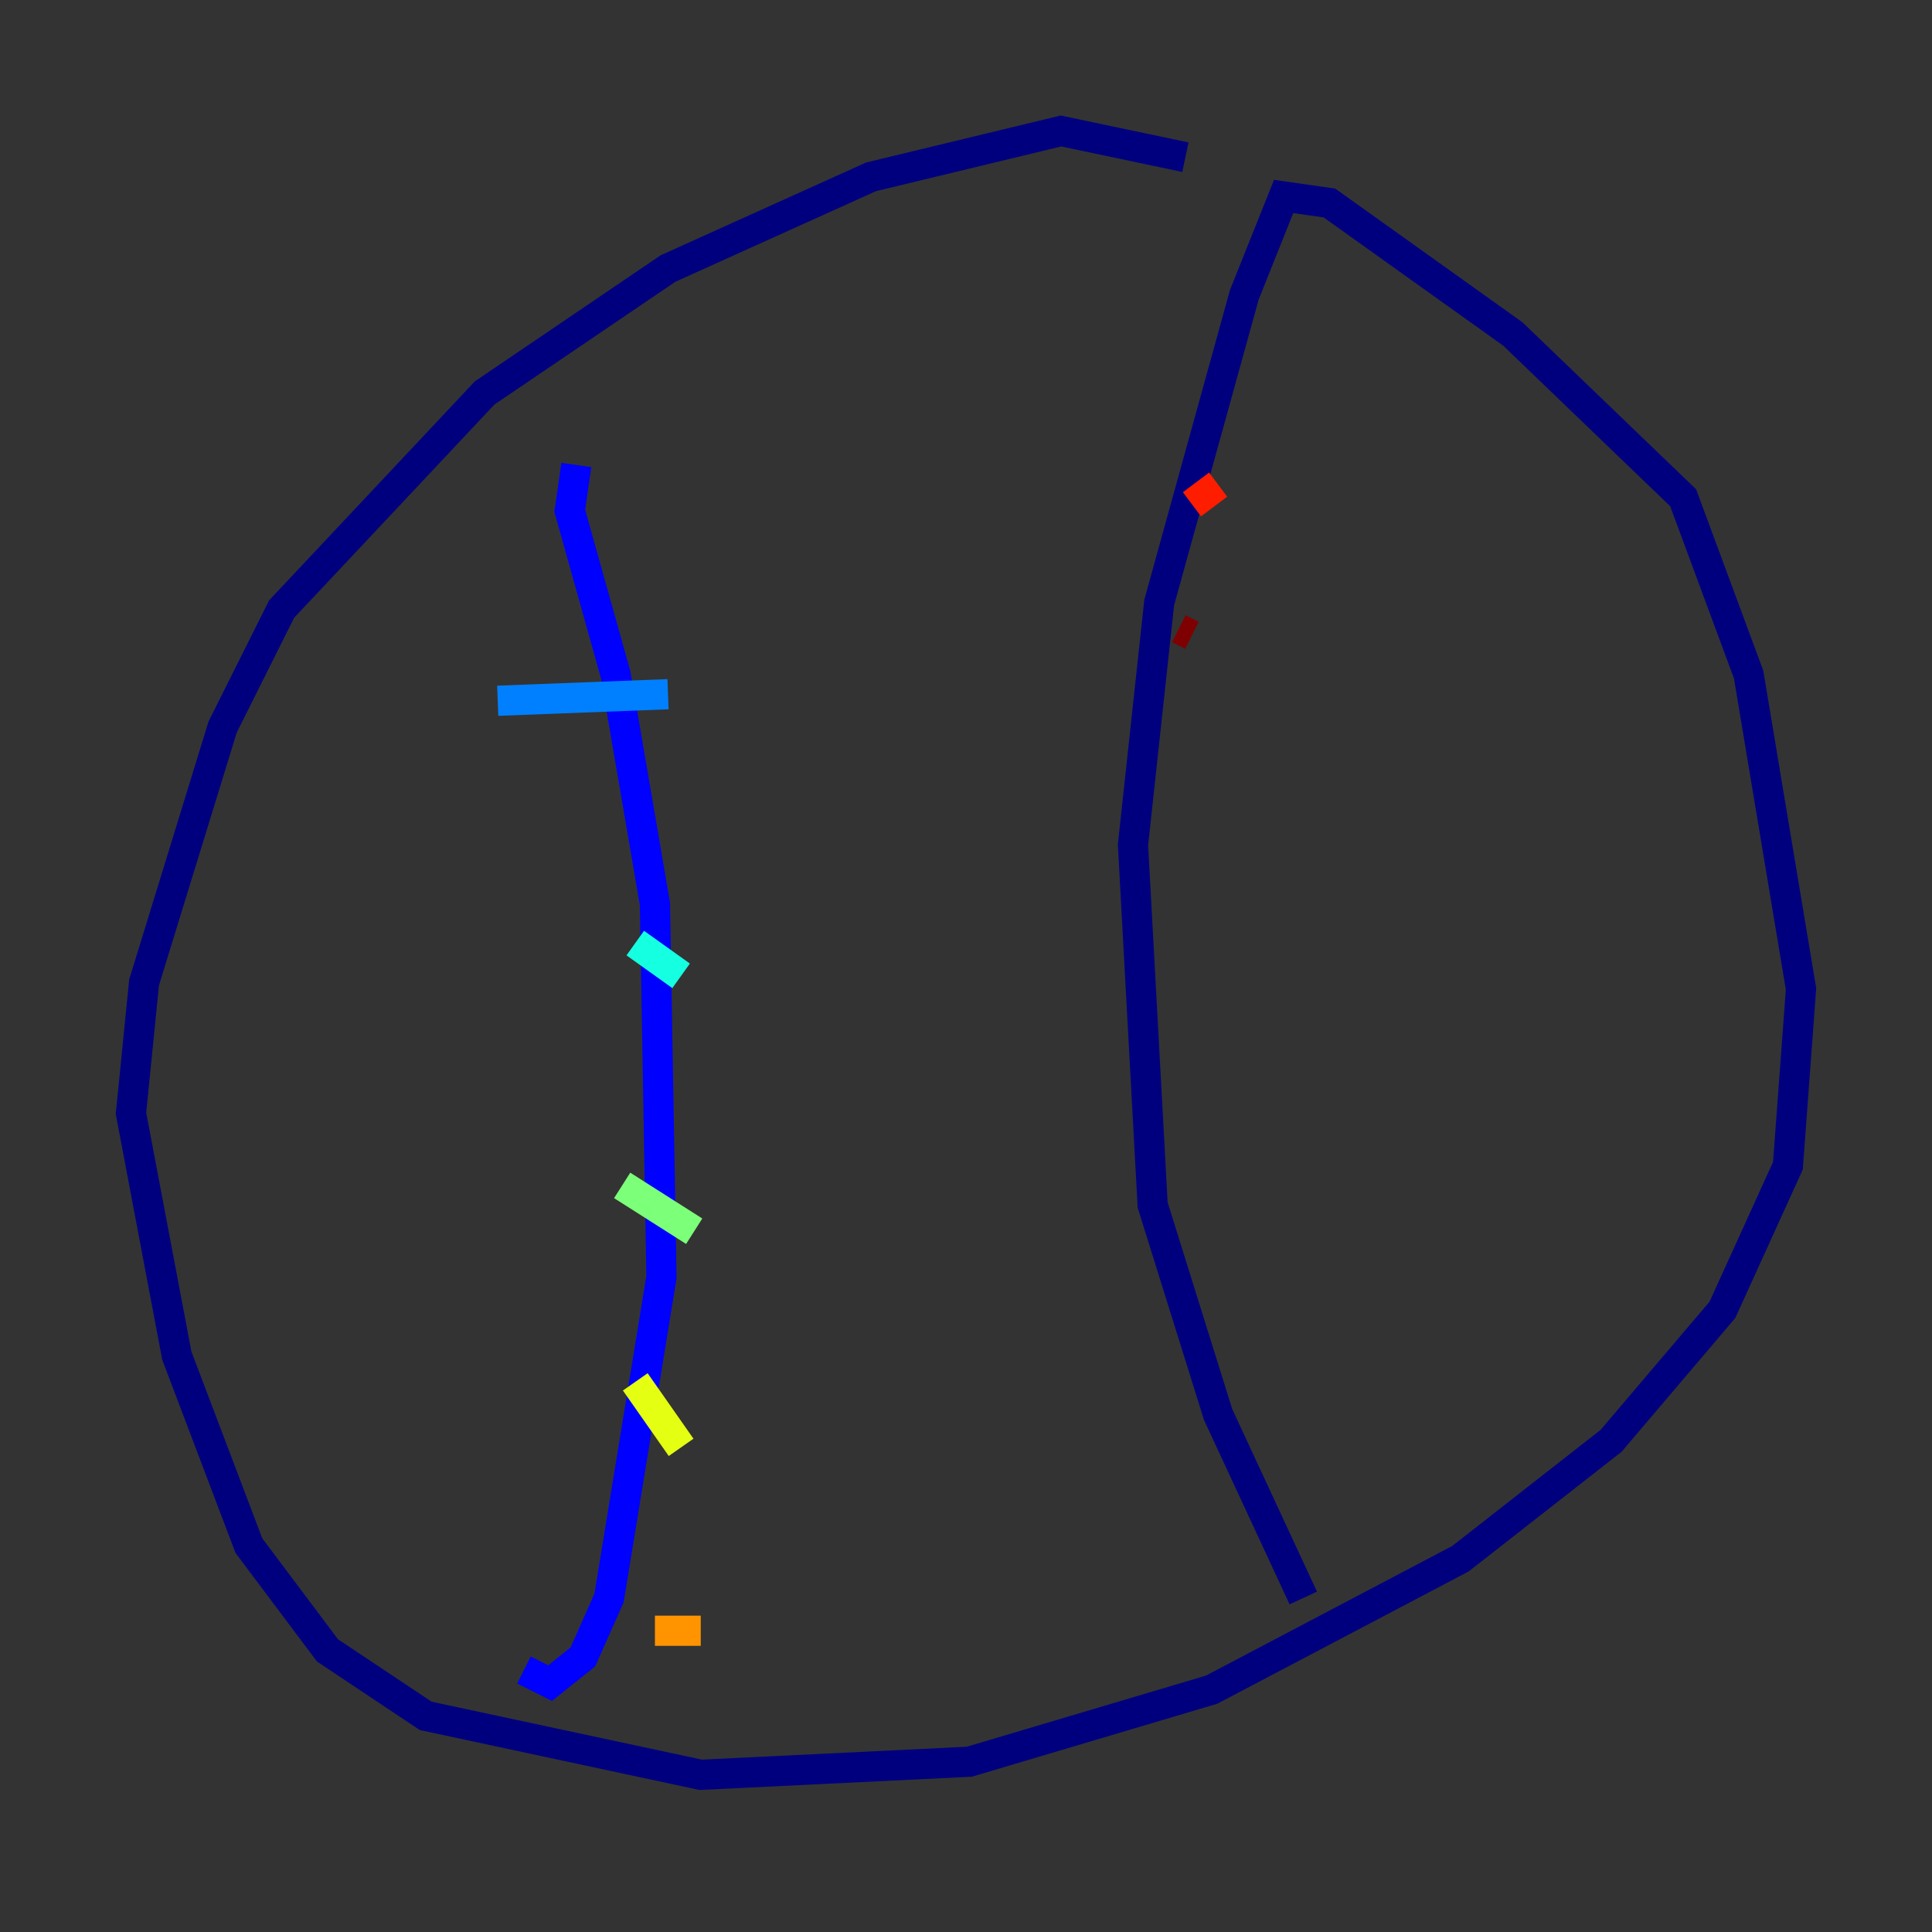 <?xml version="1.0" encoding="utf-8" ?>
<svg baseProfile="tiny" height="128" version="1.2" viewBox="0,0,128,128" width="128" xmlns="http://www.w3.org/2000/svg" xmlns:ev="http://www.w3.org/2001/xml-events" xmlns:xlink="http://www.w3.org/1999/xlink"><rect x="0" y="0" width="128" height="128" fill="#333333" stroke="none"/><defs /><polyline fill="none" points="78.536,10.414 70.291,8.678 57.709,11.715 44.258,17.79 32.108,26.034 18.658,40.352 14.752,48.163 9.546,65.085 8.678,73.763 11.715,89.817 16.488,102.4 21.695,109.342 28.203,113.681 46.427,117.586 64.217,116.719 80.271,111.946 96.759,103.268 106.739,95.458 114.115,86.78 118.454,77.234 119.322,65.519 115.851,44.691 111.512,32.976 100.231,22.129 88.081,13.451 85.044,13.017 82.441,19.525 76.8,39.919 75.064,55.973 76.366,79.837 80.705,93.722 86.346,105.871" stroke="#00007f" stroke-width="2" /><polyline fill="none" points="38.183,30.807 37.749,33.844 40.786,44.691 43.39,59.878 43.824,84.61 40.352,105.871 38.617,109.776 36.447,111.512 34.712,110.644" stroke="#0000ff" stroke-width="2" /><polyline fill="none" points="32.976,46.427 44.258,45.993" stroke="#0080ff" stroke-width="2" /><polyline fill="none" points="42.088,62.481 45.125,64.651" stroke="#15ffe1" stroke-width="2" /><polyline fill="none" points="41.22,78.536 45.993,81.573" stroke="#7cff79" stroke-width="2" /><polyline fill="none" points="42.088,91.552 45.125,95.891" stroke="#e4ff12" stroke-width="2" /><polyline fill="none" points="43.39,108.041 46.427,108.041" stroke="#ff9400" stroke-width="2" /><polyline fill="none" points="78.969,33.41 80.705,32.108" stroke="#ff1d00" stroke-width="2" /><polyline fill="none" points="78.102,41.654 78.969,42.088" stroke="#7f0000" stroke-width="2" /></svg>